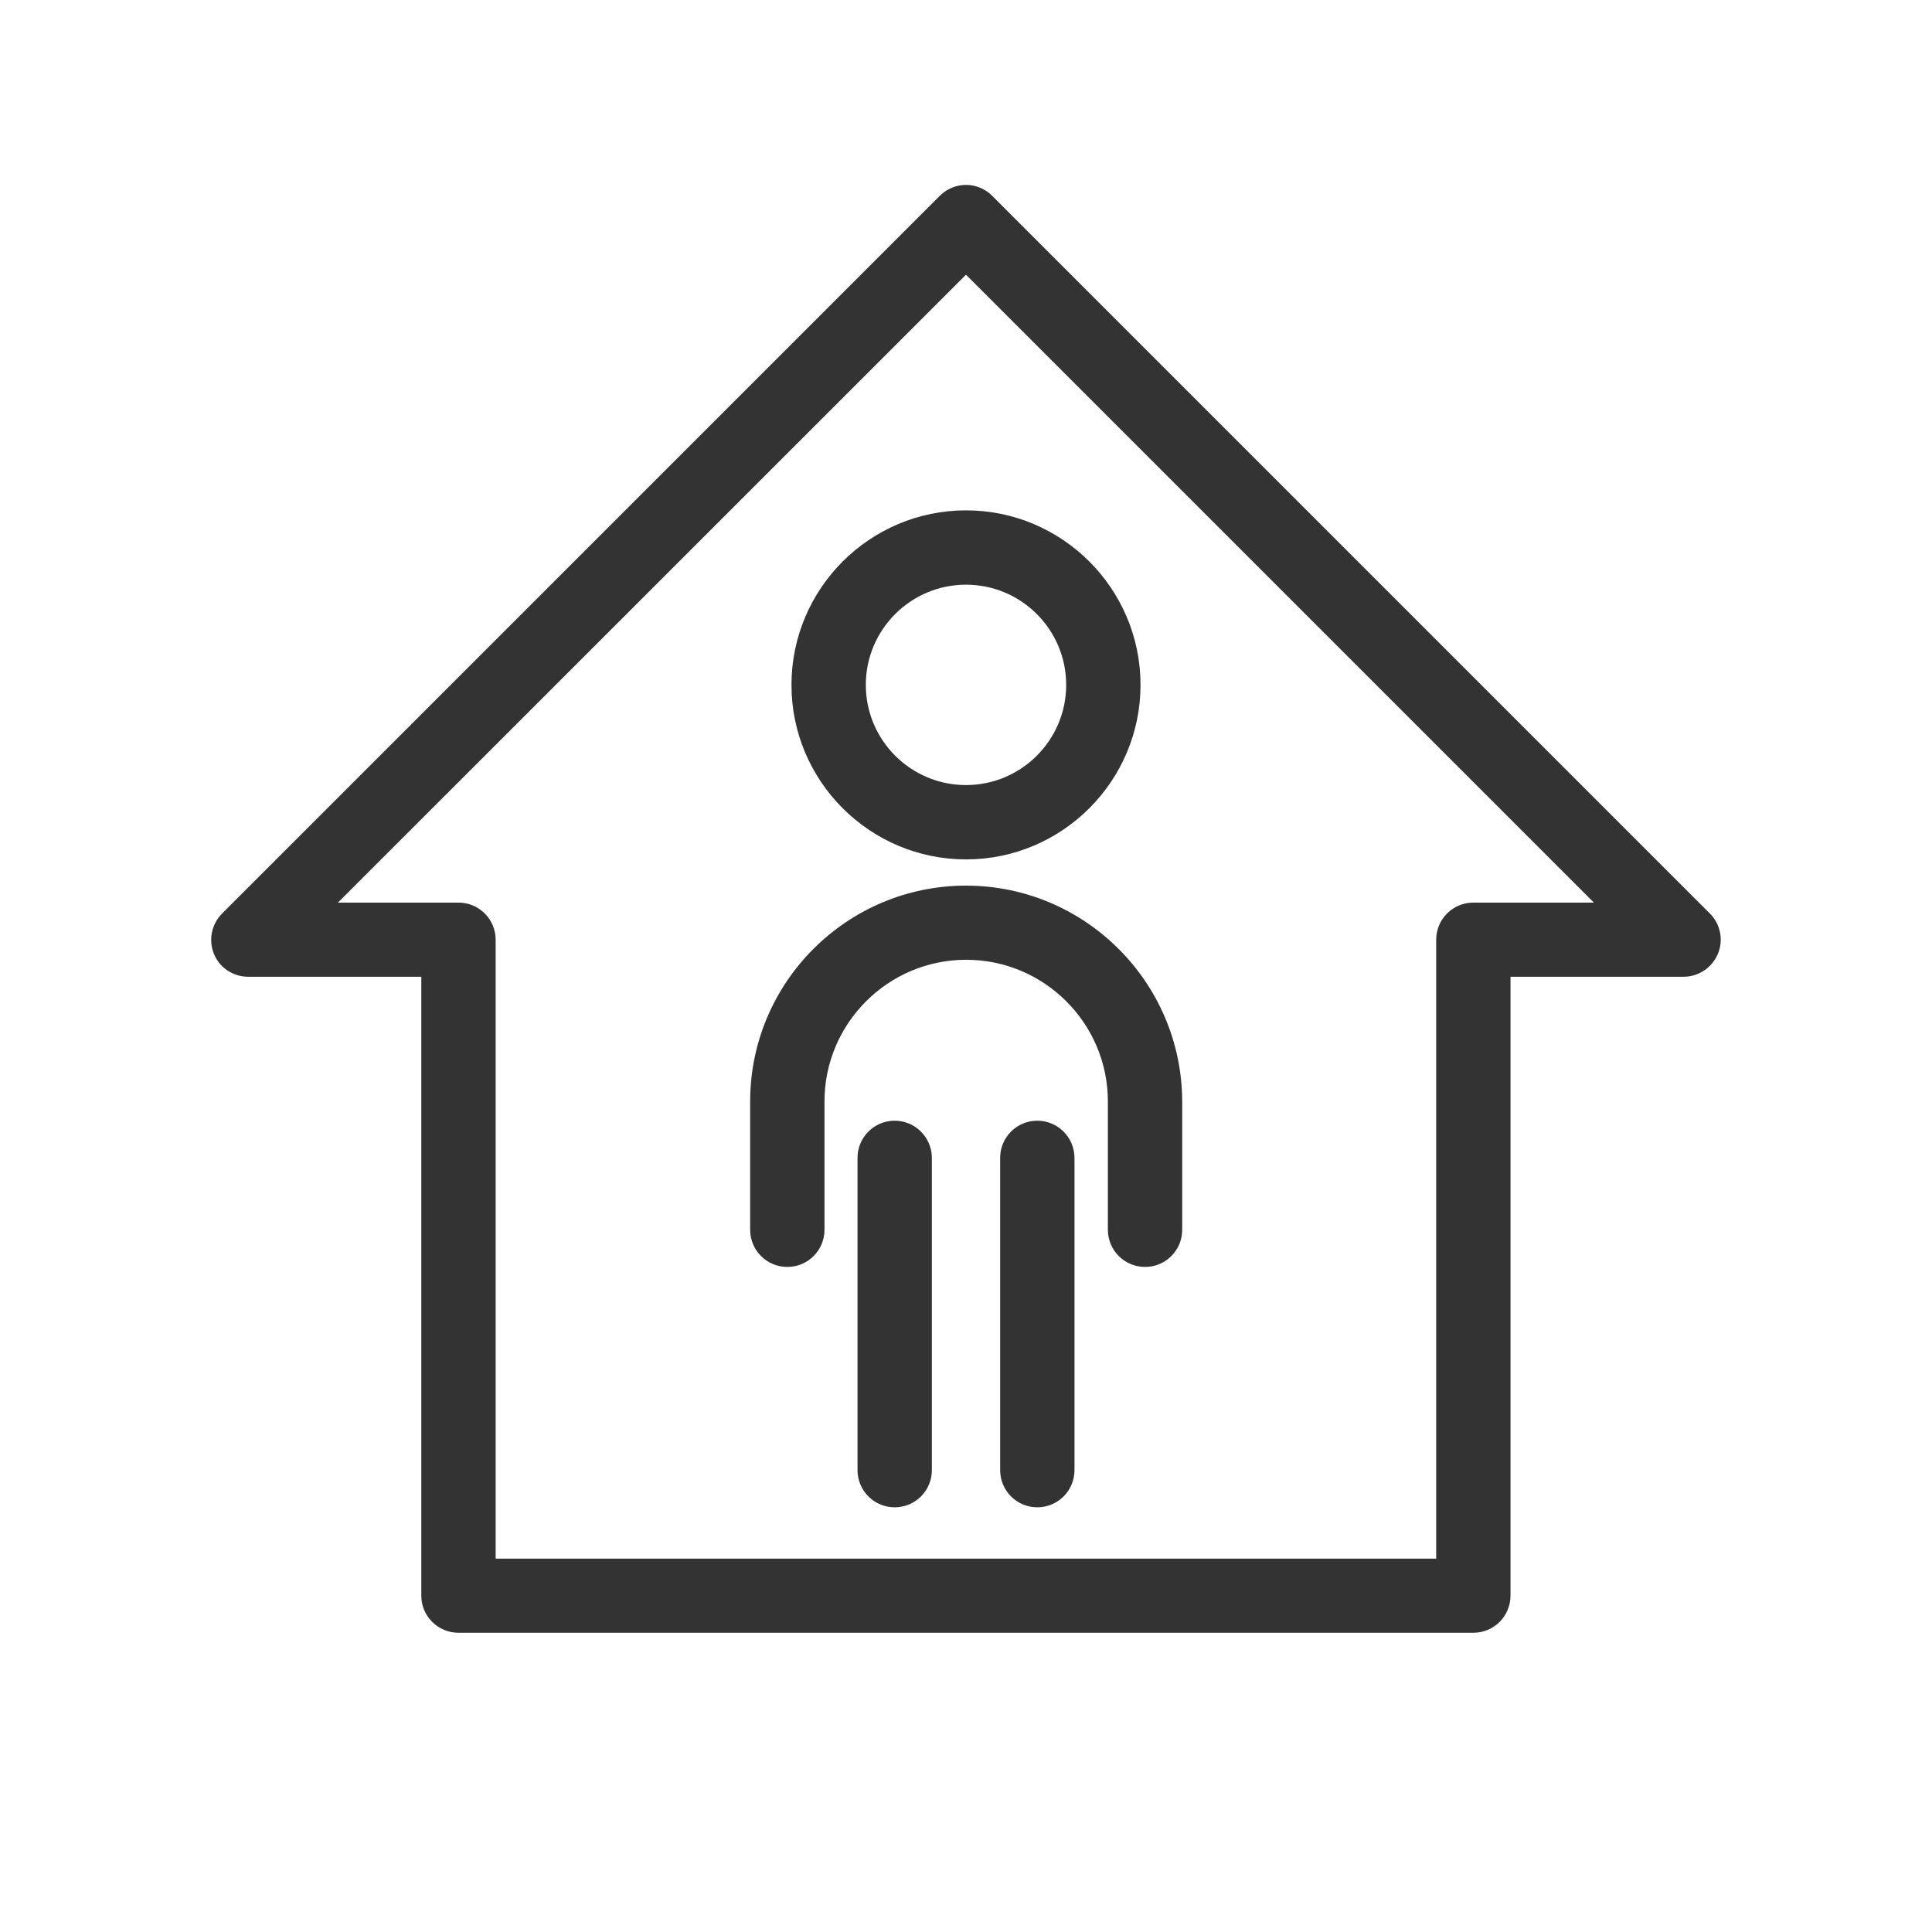 <?xml version="1.0" standalone="no"?><!DOCTYPE svg PUBLIC "-//W3C//DTD SVG 1.1//EN" "http://www.w3.org/Graphics/SVG/1.1/DTD/svg11.dtd"><svg t="1748582616730" class="icon" viewBox="0 0 1024 1024" version="1.1" xmlns="http://www.w3.org/2000/svg" p-id="7987" xmlns:xlink="http://www.w3.org/1999/xlink" width="200" height="200"><path d="M906.3 484.2L525.9 103.8c-3.7-3.7-8.7-5.8-13.9-5.8-5.2 0-10.2 2.1-13.9 5.8L117.7 484.2c-5.6 5.6-7.3 14.1-4.3 21.4 3 7.4 10.2 12.1 18.2 12.1h91.7v328c0 10.9 8.8 19.7 19.7 19.7h537.9c10.9 0 19.7-8.8 19.7-19.7v-328h91.7c8 0 15.1-4.8 18.2-12.1 3.1-7.3 1.4-15.8-4.2-21.4z m-125.4-5.8c-10.9 0-19.7 8.8-19.7 19.7v328H262.7v-328c0-10.9-8.8-19.7-19.7-19.7h-63.9L512 145.6l332.8 332.8h-63.9zM549.8 594c-10.9 0-19.7 8.8-19.7 19.7v165.5c0 10.9 8.8 19.7 19.7 19.7 10.9 0 19.7-8.8 19.7-19.7V613.7c0-10.8-8.8-19.7-19.7-19.7z m-75.6 0c-10.9 0-19.7 8.8-19.7 19.7v165.5c0 10.9 8.8 19.7 19.7 19.7 10.9 0 19.7-8.8 19.7-19.7V613.7c0-10.8-8.8-19.7-19.7-19.7z m-54.7-231c0 51 41.5 92.5 92.5 92.5s92.5-41.5 92.5-92.5-41.5-92.5-92.5-92.5-92.5 41.5-92.5 92.5z m92.5-53.1c29.3 0 53.1 23.8 53.1 53.1s-23.8 53.1-53.1 53.1-53.1-23.8-53.1-53.1 23.8-53.1 53.1-53.1z m0 159.5c-63.1 0-114.4 51.3-114.4 114.4v68c0 10.9 8.8 19.7 19.7 19.7 10.9 0 19.7-8.8 19.7-19.7v-68c0-41.4 33.7-75.1 75.1-75.1 41.4 0 75.1 33.7 75.1 75.1v68c0 10.9 8.8 19.7 19.7 19.7 10.9 0 19.7-8.8 19.7-19.7v-68c-0.2-63.1-51.5-114.4-114.6-114.4z" fill="#333333" p-id="7988"></path></svg>